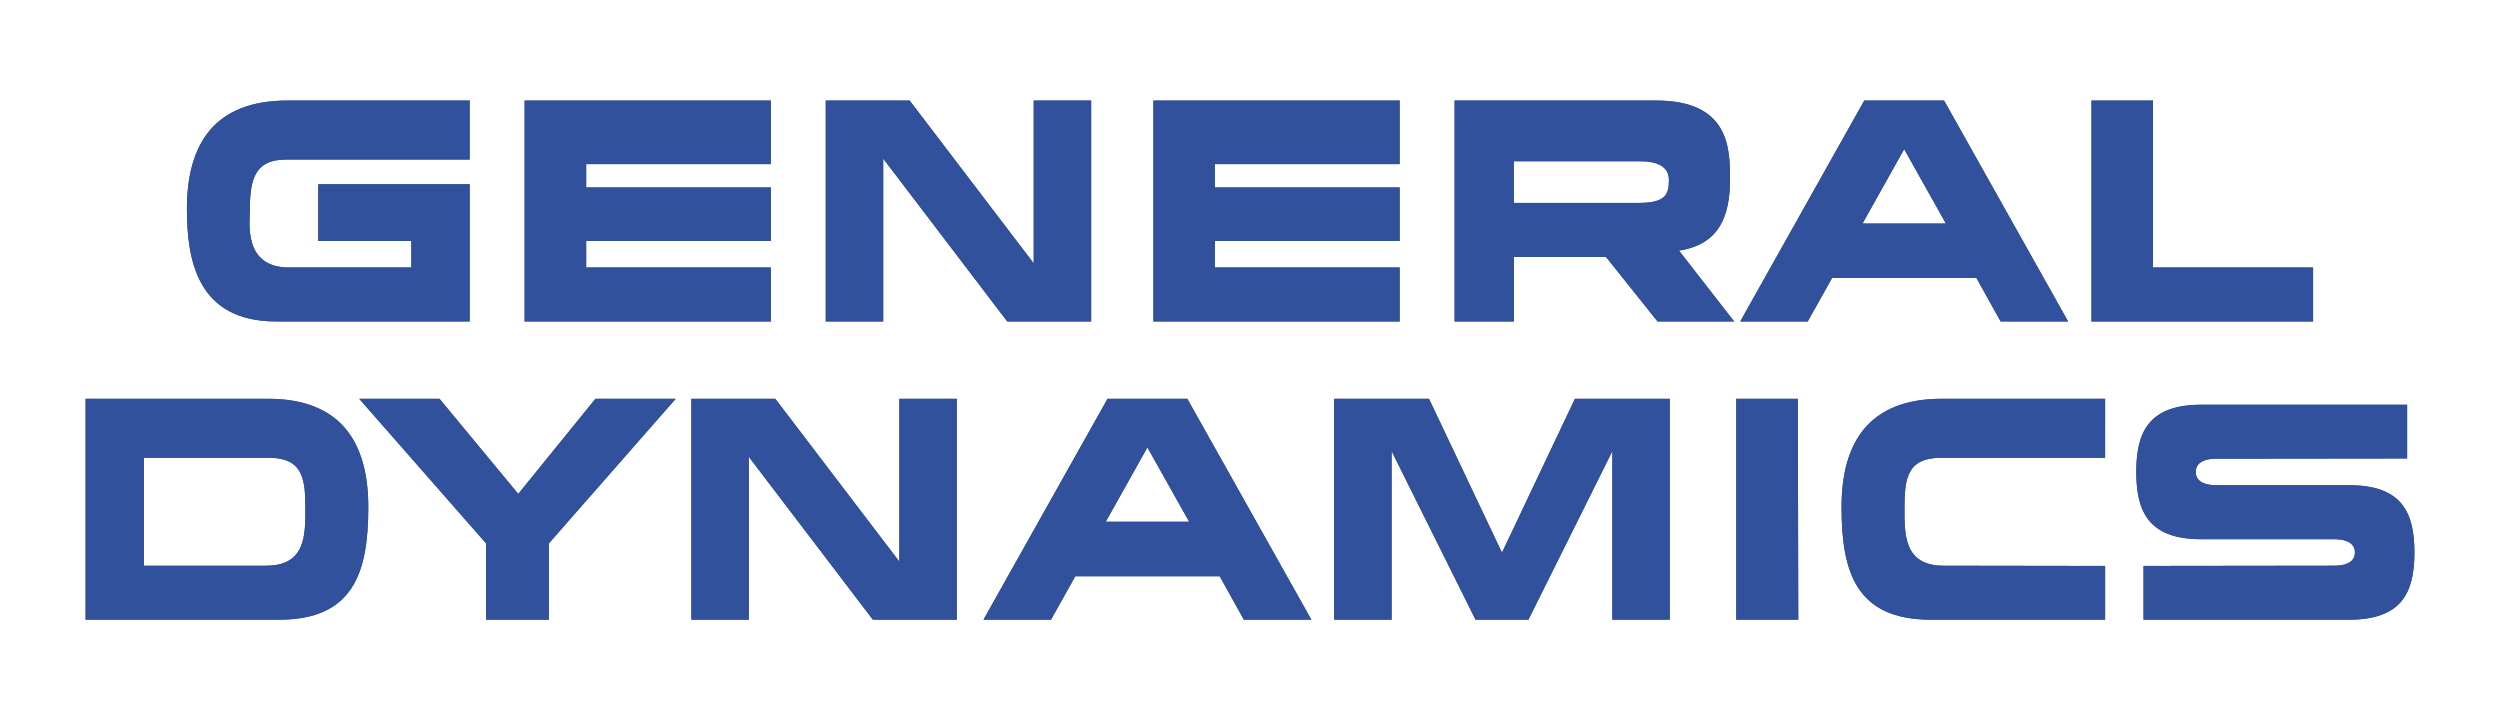 <?xml version="1.0" encoding="utf-8"?>
<!-- Generator: Adobe Illustrator 23.0.1, SVG Export Plug-In . SVG Version: 6.00 Build 0)  -->
<svg version="1.1" id="Layer_1" xmlns="http://www.w3.org/2000/svg" xmlns:xlink="http://www.w3.org/1999/xlink" x="0px" y="0px"
	 width="1182px" height="340.533px" viewBox="-328.5 -89.5 1182 340.533" enable-background="new -328.5 -89.5 1182 340.533"
	 xml:space="preserve">
<g>
	<g>
		<path fill="#31519C" d="M-240.127,9.285c0,24.219,4.893,53.206,42.27,53.206c29.319,0,91.423,0,91.423,0V-2.39h-71.593v26.829
			h43.984V36.97c0,0-45.282,0-57.792,0c-21.698,0-18.537-21.052-18.537-27.241c0-15.422,2.874-23.792,17.248-23.792h86.686v-27.895
			h-86.251C-226.75-41.959-240.127-21.851-240.127,9.285L-240.127,9.285z"/>
		<polygon fill="#31519C" points="-80.466,62.491 35.961,62.491 35.961,36.966 -51.357,36.966 -51.357,24.439 35.961,24.439 
			35.961,-0.872 -51.357,-0.872 -51.357,-11.905 35.961,-11.905 35.961,-41.959 -80.466,-41.959 		"/>
		<polygon fill="#31519C" points="160.235,35.019 101.592,-41.959 61.913,-41.959 61.913,62.491 89.082,62.491 89.082,-14.503 
			147.724,62.491 187.404,62.491 187.404,-41.959 160.235,-41.959 		"/>
		<polygon fill="#31519C" points="216.829,62.491 333.257,62.491 333.257,36.966 245.937,36.966 245.937,24.439 333.257,24.439 
			333.257,-0.872 245.937,-0.872 245.937,-11.905 333.257,-11.905 333.257,-41.959 216.829,-41.959 		"/>
		<path fill="#31519C" d="M489.461-4.769c0-14.492-0.287-37.194-34.925-37.194h-95.306V62.491h28.034V31.998h43.551l24.372,30.493
			h36.218L465.318,28.97C484.424,26.13,489.461,12.555,489.461-4.769L489.461-4.769z M446.549,6.434h-59.307v-19.682h59.734
			c7.98,0,13.583,2.375,13.583,8.873C460.56,2.108,459.262,6.434,446.549,6.434L446.549,6.434z"/>
		<polygon fill="#31519C" points="689.443,-41.959 660.345,-41.959 660.345,62.491 765.127,62.491 765.127,36.966 689.443,36.966 		
			"/>
		<path fill="#31519C" d="M552.92-41.959L494.278,62.495h31.915l11.504-20.549h68.265l11.43,20.549h31.913l-58.65-104.454H552.92
			L552.92-41.959z M552.105,16.17l19.683-35.14l19.731,35.14H552.105L552.105,16.17z"/>
	</g>
	<g>
		<path fill="#31519C" d="M-201.802,99.041h-86.235v27.896v76.559c0,0,62.096,0,91.421,0c35.077,0,42.253-22.071,42.253-53.206
			C-154.363,119.153-167.732,99.041-201.802,99.041L-201.802,99.041z M-202.665,177.966c-12.516,0-57.788,0-57.788,0v-51.033h59.079
			c16.101,0,17.248,10.101,17.248,23.792C-184.122,163.26-183.833,177.966-202.665,177.966L-202.665,177.966z"/>
		<polygon fill="#31519C" points="96.695,176.019 38.052,99.041 -1.63,99.041 -1.63,203.491 25.55,203.491 25.55,126.497 
			84.193,203.491 123.866,203.491 123.866,99.041 96.695,99.041 		"/>
		<path fill="#31519C" d="M195.143,99.041l-58.654,104.454h31.916l11.505-20.549h68.272l11.421,20.549h31.913L232.857,99.041
			H195.143L195.143,99.041z M194.31,157.17l19.682-35.14l19.732,35.14H194.31L194.31,157.17z"/>
		<polygon fill="#31519C" points="-83.474,144.015 -120.705,99.041 -158.667,99.041 -98.717,167.386 -98.717,203.491 
			-68.958,203.491 -68.958,167.386 -9.024,99.041 -46.973,99.041 		"/>
		<polygon fill="#31519C" points="381.629,171.802 347.129,99.041 302.289,99.041 302.289,203.491 329.461,203.491 329.461,123.797 
			369.126,203.491 394.14,203.491 433.818,123.797 433.818,203.491 460.969,203.491 460.969,99.041 416.133,99.041 		"/>
		<polygon fill="#31519C" points="492.394,99.041 492.394,203.491 521.724,203.491 521.509,99.041 		"/>
		<path fill="#31519C" d="M542.182,150.285c0,31.139,7.175,53.206,42.268,53.206c29.317,0,82.348,0,82.348,0v-25.41
			c0,0-63.82-0.115-76.322-0.115c-18.824,0-18.535-14.706-18.535-27.241c0-13.699,1.143-23.792,17.234-23.792h77.623V99.041h-77.186
			C555.546,99.041,542.182,119.149,542.182,150.285L542.182,150.285z"/>
		<path fill="#31519C" d="M782.214,139.912h-62.967c-4.518,0-9.594-1.298-9.594-6.27s5.076-6.27,9.594-6.27
			c12.511,0,90.345-0.105,90.345-0.105v-25.412c0,0-67.91,0-97.252,0c-24.782,0-30.815,12.76-30.815,31.787
			s6.033,31.797,30.815,31.797h62.967c4.534,0,9.594,1.279,9.594,6.268c0,4.98-5.06,6.252-9.594,6.252
			c-12.494,0-90.341,0.115-90.341,0.115v25.409c0,0,67.923,0,97.248,0c24.791,0,30.823-12.763,30.823-31.776
			C813.037,152.672,807.005,139.912,782.214,139.912L782.214,139.912z"/>
	</g>
	<g>
		<path fill="#31519C" d="M-240.127,9.285c0,24.219,4.893,53.206,42.27,53.206c29.319,0,91.423,0,91.423,0V-2.39h-71.593v26.829
			h43.984V36.97c0,0-45.282,0-57.792,0c-21.698,0-18.537-21.052-18.537-27.241c0-15.422,2.874-23.792,17.248-23.792h86.686v-27.895
			h-86.251C-226.75-41.959-240.127-21.851-240.127,9.285L-240.127,9.285z"/>
		<polygon fill="#31519C" points="-80.466,62.491 35.961,62.491 35.961,36.966 -51.357,36.966 -51.357,24.439 35.961,24.439 
			35.961,-0.872 -51.357,-0.872 -51.357,-11.905 35.961,-11.905 35.961,-41.959 -80.466,-41.959 		"/>
		<polygon fill="#31519C" points="160.235,35.019 101.592,-41.959 61.913,-41.959 61.913,62.491 89.082,62.491 89.082,-14.503 
			147.724,62.491 187.404,62.491 187.404,-41.959 160.235,-41.959 		"/>
		<polygon fill="#31519C" points="216.829,62.491 333.257,62.491 333.257,36.966 245.937,36.966 245.937,24.439 333.257,24.439 
			333.257,-0.872 245.937,-0.872 245.937,-11.905 333.257,-11.905 333.257,-41.959 216.829,-41.959 		"/>
		<path fill="#31519C" d="M489.461-4.769c0-14.492-0.287-37.194-34.925-37.194h-95.306V62.491h28.034V31.998h43.551l24.372,30.493
			h36.218L465.318,28.97C484.424,26.13,489.461,12.555,489.461-4.769L489.461-4.769z M446.549,6.434h-59.307v-19.682h59.734
			c7.98,0,13.583,2.375,13.583,8.873C460.56,2.108,459.262,6.434,446.549,6.434L446.549,6.434z"/>
		<polygon fill="#31519C" points="689.443,-41.959 660.345,-41.959 660.345,62.491 765.127,62.491 765.127,36.966 689.443,36.966 		
			"/>
		<path fill="#31519C" d="M552.92-41.959L494.278,62.495h31.915l11.504-20.549h68.265l11.43,20.549h31.913l-58.65-104.454H552.92
			L552.92-41.959z M552.105,16.17l19.683-35.14l19.731,35.14H552.105L552.105,16.17z"/>
	</g>
	<g>
		<path fill="#31519C" d="M-201.802,99.041h-86.235v27.896v76.559c0,0,62.096,0,91.421,0c35.077,0,42.253-22.071,42.253-53.206
			C-154.363,119.153-167.732,99.041-201.802,99.041L-201.802,99.041z M-202.665,177.966c-12.516,0-57.788,0-57.788,0v-51.033h59.079
			c16.101,0,17.248,10.101,17.248,23.792C-184.122,163.26-183.833,177.966-202.665,177.966L-202.665,177.966z"/>
		<polygon fill="#31519C" points="96.695,176.019 38.052,99.041 -1.63,99.041 -1.63,203.491 25.55,203.491 25.55,126.497 
			84.193,203.491 123.866,203.491 123.866,99.041 96.695,99.041 		"/>
		<path fill="#31519C" d="M195.143,99.041l-58.654,104.454h31.916l11.505-20.549h68.272l11.421,20.549h31.913L232.857,99.041
			H195.143L195.143,99.041z M194.31,157.17l19.682-35.14l19.732,35.14H194.31L194.31,157.17z"/>
		<polygon fill="#31519C" points="-83.474,144.015 -120.705,99.041 -158.667,99.041 -98.717,167.386 -98.717,203.491 
			-68.958,203.491 -68.958,167.386 -9.024,99.041 -46.973,99.041 		"/>
		<polygon fill="#31519C" points="381.629,171.802 347.129,99.041 302.289,99.041 302.289,203.491 329.461,203.491 329.461,123.797 
			369.126,203.491 394.14,203.491 433.818,123.797 433.818,203.491 460.969,203.491 460.969,99.041 416.133,99.041 		"/>
		<polygon fill="#31519C" points="492.394,99.041 492.394,203.491 521.724,203.491 521.509,99.041 		"/>
		<path fill="#31519C" d="M542.182,150.285c0,31.139,7.175,53.206,42.268,53.206c29.317,0,82.348,0,82.348,0v-25.41
			c0,0-63.82-0.115-76.322-0.115c-18.824,0-18.535-14.706-18.535-27.241c0-13.699,1.143-23.792,17.234-23.792h77.623V99.041h-77.186
			C555.546,99.041,542.182,119.149,542.182,150.285L542.182,150.285z"/>
		<path fill="#31519C" d="M782.214,139.912h-62.967c-4.518,0-9.594-1.298-9.594-6.27s5.076-6.27,9.594-6.27
			c12.511,0,90.345-0.105,90.345-0.105v-25.412c0,0-67.91,0-97.252,0c-24.782,0-30.815,12.76-30.815,31.787
			s6.033,31.797,30.815,31.797h62.967c4.534,0,9.594,1.279,9.594,6.268c0,4.98-5.06,6.252-9.594,6.252
			c-12.494,0-90.341,0.115-90.341,0.115v25.409c0,0,67.923,0,97.248,0c24.791,0,30.823-12.763,30.823-31.776
			C813.037,152.672,807.005,139.912,782.214,139.912L782.214,139.912z"/>
	</g>
</g>
</svg>
